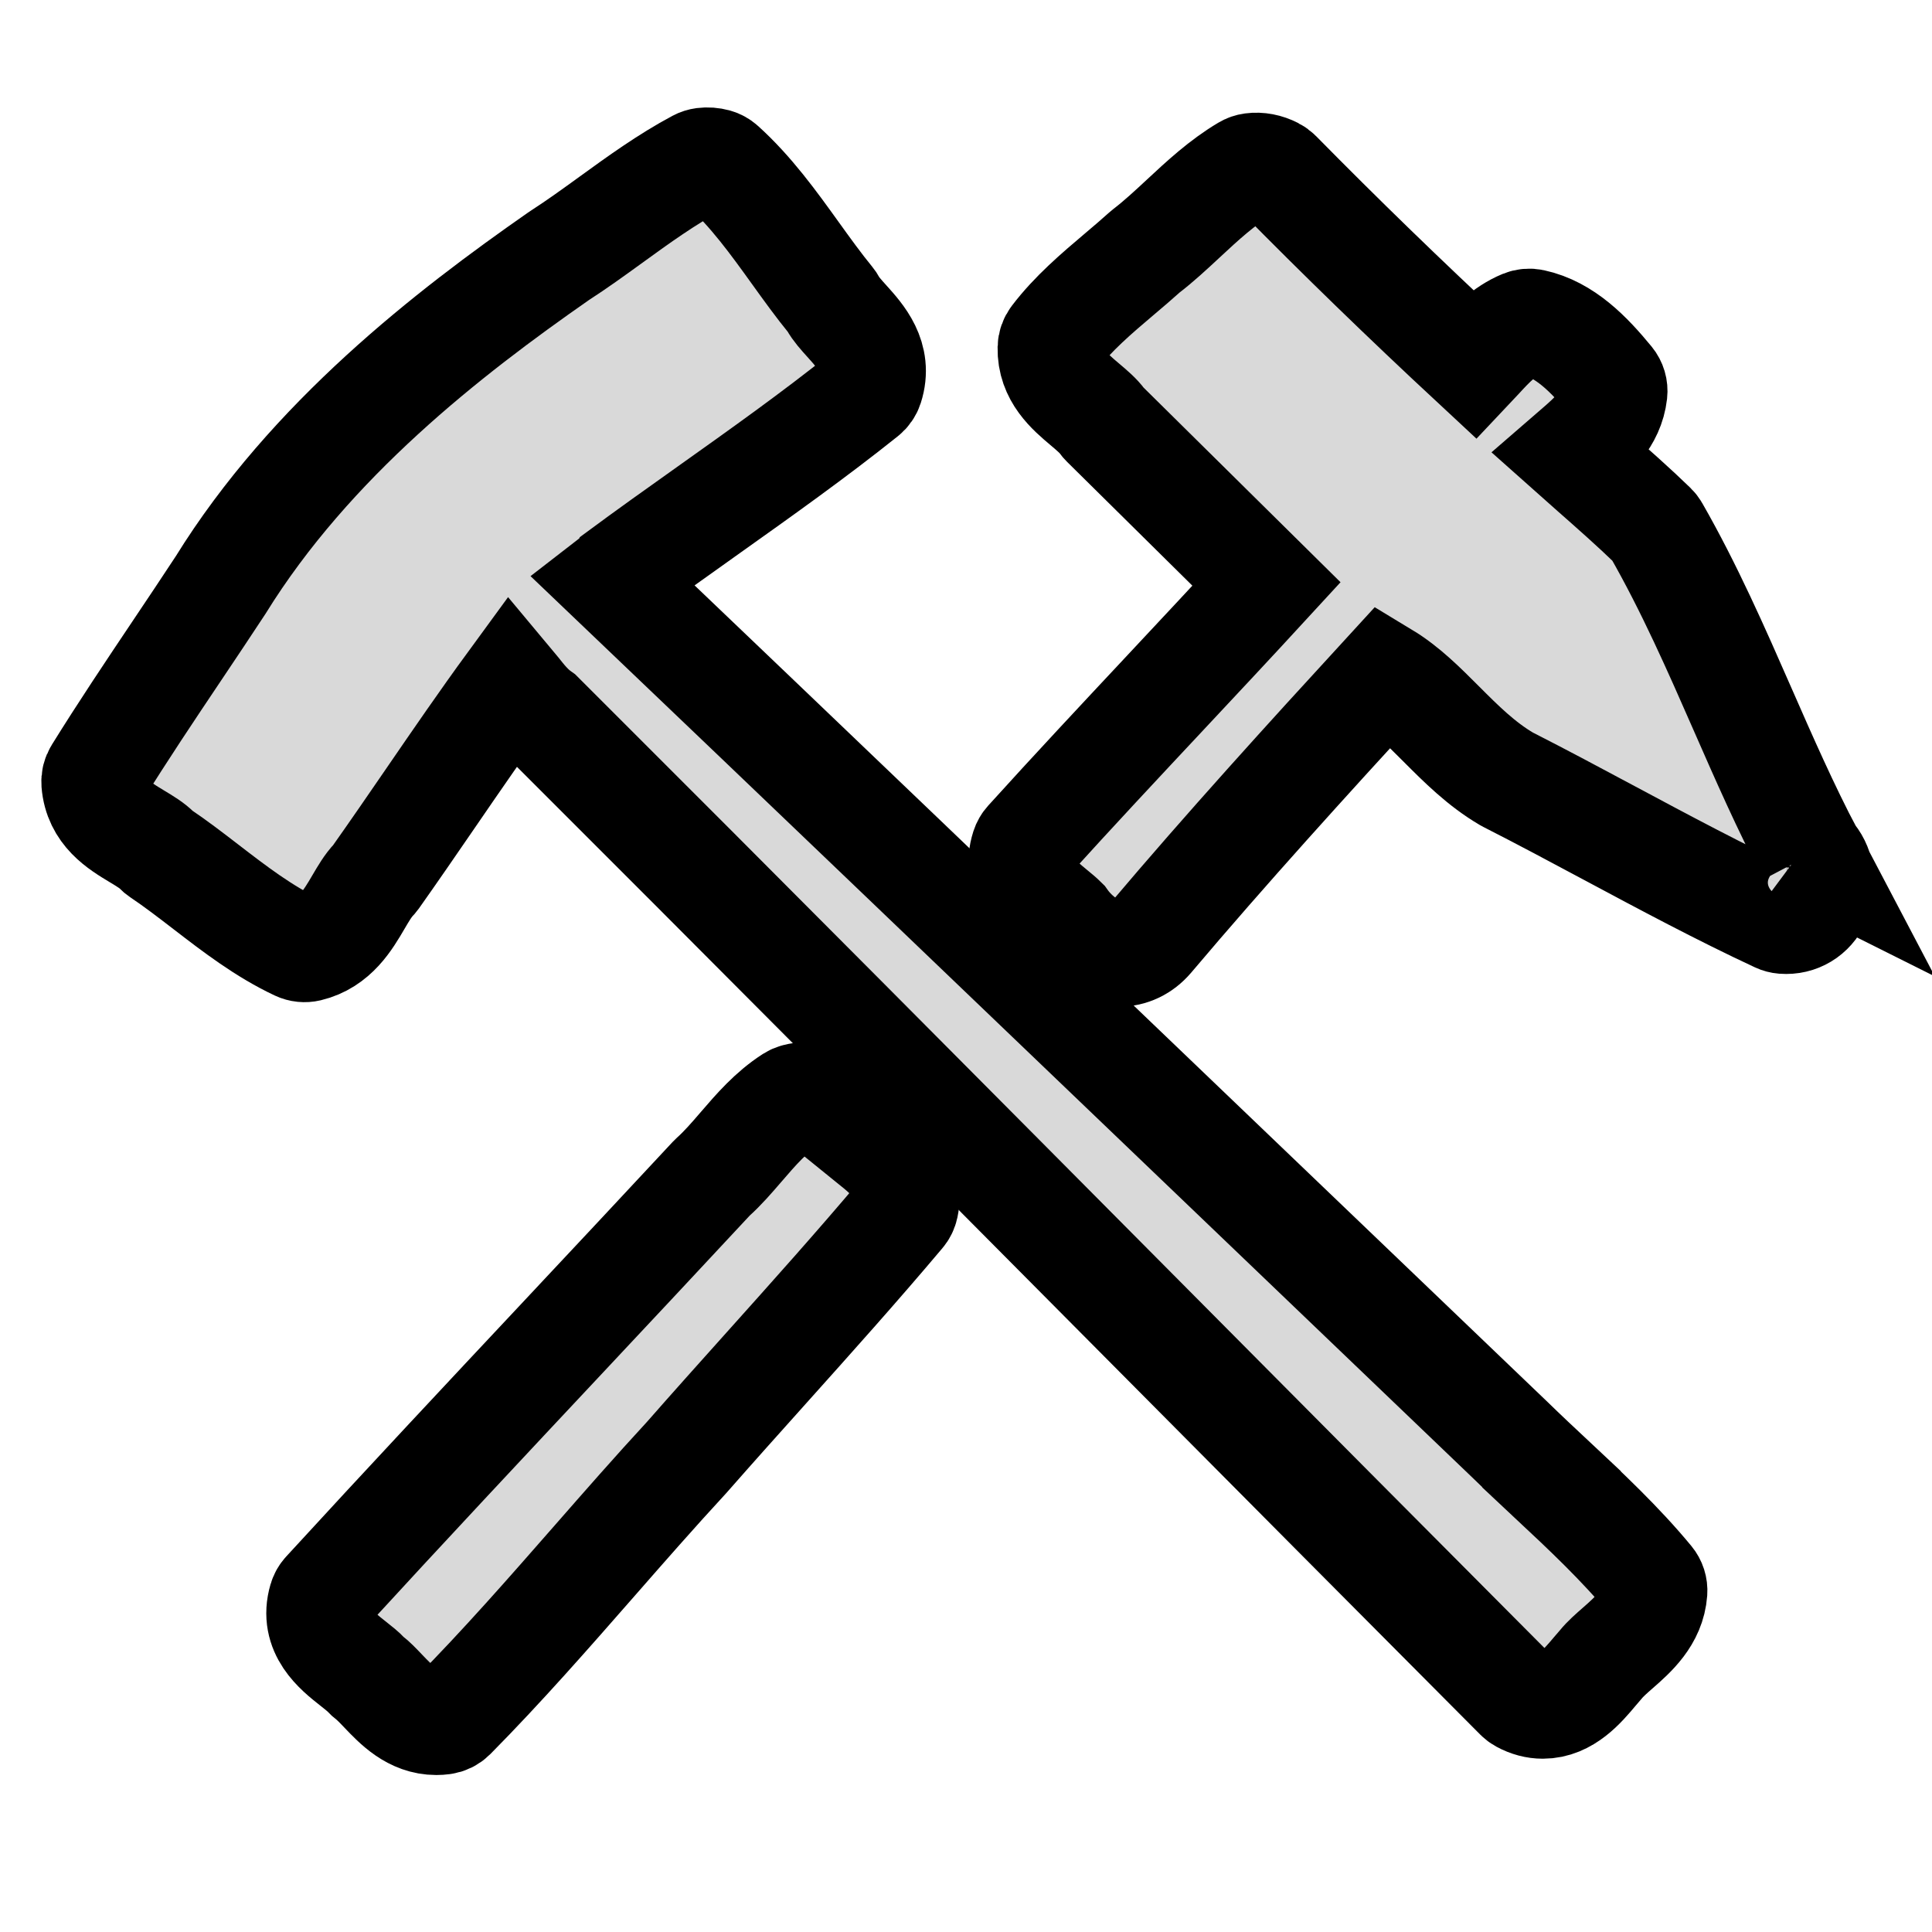 <svg enable-background="new 0 0 580 580" height="580" viewBox="0 0 580 580" width="580" xmlns="http://www.w3.org/2000/svg">
<path d="m465.779 444.078c-4.064-3.806-8.268-7.741-12.31-11.688-31.939-30.567-63.913-61.205-95.905-91.861-56.944-54.566-115.783-110.947-173.756-166.27.477-.367.933-.795 1.337-1.301 9.131-6.766 18.578-13.479 27.72-19.975 15.532-11.036 31.592-22.448 46.694-34.533.766-.613 1.335-1.438 1.636-2.372 2.84-8.824-2.811-15.082-6.937-19.651-1.718-1.902-3.34-3.698-4.256-5.41-.153-.287-.334-.558-.541-.81-3.698-4.516-7.244-9.444-10.672-14.21-6.554-9.112-13.332-18.534-21.94-26.303-.574-.518-1.26-.896-2.004-1.104-1.19-.332-2.457-.424-3.673-.269-.599.078-1.178.262-1.71.546-9.261 4.933-17.764 11.095-25.987 17.054-5.075 3.678-10.324 7.481-15.621 10.892-.052.033-.103.067-.153.103-33.064 23.048-74.474 55.097-101.481 98.741-4.259 6.494-8.677 13.083-12.949 19.456-8.063 12.026-16.399 24.461-24.115 36.91-.56.903-.817 1.962-.735 3.021.686 8.812 7.36 12.827 12.724 16.054 2.351 1.414 4.572 2.75 6.044 4.286.249.26.526.492.825.693 4.658 3.123 9.324 6.714 13.836 10.188 8.57 6.598 17.433 13.421 27.462 18.122 1.025.481 2.184.599 3.285.335 7.981-1.908 11.865-8.543 14.985-13.874 1.51-2.58 2.936-5.017 4.621-6.761.176-.182.338-.378.485-.585 5.622-7.945 11.224-16.104 16.641-23.996 7.795-11.355 15.825-23.053 24.066-34.324.563.671 1.123 1.381 1.692 2.104 1.946 2.471 4.14 5.256 7.238 7.422 61.144 61.033 123.036 123.344 182.899 183.612 36.192 36.438 73.616 74.114 110.483 111.115.34.341.728.632 1.151.862 2.044 1.113 4.169 1.678 6.315 1.678.001 0 0 0 .001 0 7.011 0 11.936-5.848 15.53-10.118.602-.714 1.177-1.398 1.729-2.013.057-.063.112-.128.166-.194 1.319-1.626 3.145-3.226 5.078-4.92 4.599-4.03 10.322-9.047 10.885-16.875.092-1.282-.313-2.55-1.131-3.54-8.959-10.864-19.479-20.712-29.652-30.237z" fill="rgba(129,129,129,1.0)" opacity=".3"/>
<path d="m261.85 343.052c-1.778-1.439-3.457-2.799-4.543-4.1-.054-.064-.109-.128-.167-.189-.477-.516-.961-1.079-1.461-1.659-3.007-3.487-7.125-8.264-13.433-8.264-1.054 0-2.124.141-3.179.42-.505.133-.986.345-1.426.627-6.124 3.932-10.701 9.249-15.127 14.391-2.838 3.297-5.519 6.411-8.526 9.104-.114.103-.223.209-.327.321-14.699 15.813-29.723 31.841-44.251 47.34-23.607 25.185-48.018 51.226-71.72 77.079-.513.56-.893 1.229-1.108 1.958-2.866 9.667 4.522 15.488 9.41 19.34 1.565 1.233 3.044 2.398 4.035 3.483.205.226.431.431.674.615 1.372 1.039 2.809 2.547 4.329 4.144 3.909 4.103 8.773 9.21 15.949 9.21.658 0 1.329-.045 1.994-.134 1.098-.146 2.116-.652 2.895-1.439 14.849-15.011 28.939-31.108 42.567-46.676 8.958-10.232 18.22-20.813 27.571-30.938.029-.031.057-.063.085-.094 7.871-8.968 15.99-18.025 23.842-26.784 13.53-15.094 27.521-30.701 40.768-46.43.529-.627.895-1.375 1.066-2.178 2.02-9.482-4.879-15.068-9.917-19.147z" fill="rgba(129,129,129,1.0)" opacity=".3"/>
<path d="m543.524 256.567c-7.448-14.142-14.017-29.117-20.371-43.606-7.876-17.958-16.021-36.527-26.003-53.947-.232-.407-.521-.778-.857-1.104-5.858-5.678-12.068-11.149-18.073-16.441-2.054-1.81-4.149-3.656-6.229-5.51.278-.241.561-.483.845-.728 5.072-4.359 10.821-9.3 11.727-17.293.152-1.344-.246-2.692-1.104-3.738-6.432-7.825-13.706-15.352-23.305-17.431-.99-.213-2.021-.123-2.959.262-5.621 2.31-9.524 6.557-12.968 10.304-.577.628-1.144 1.244-1.706 1.839-20.849-19.38-40.119-38.081-58.8-57.057-.376-.381-.81-.7-1.286-.943-2.176-1.114-4.43-1.543-6.591-1.255-.669.088-1.313.312-1.892.655-7.044 4.174-12.977 9.693-18.715 15.03-3.786 3.521-7.361 6.846-11.229 9.813-.106.082-.21.168-.31.258-2.427 2.194-4.923 4.309-7.565 6.548-6.894 5.84-14.021 11.879-19.629 19.258-.64.84-.995 1.861-1.019 2.917-.179 8.244 5.582 13.108 10.212 17.017 2.082 1.758 4.049 3.419 5.281 5.146.166.232.352.45.555.65l48.682 48.114c-10.012 10.888-20.242 21.814-30.169 32.417-13.7 14.633-27.867 29.764-41.535 44.872-.477.527-.836 1.15-1.053 1.826-3.025 9.426 4.099 15.276 8.813 19.147 1.176.965 2.292 1.882 3.14 2.729 3.54 5 9.873 9.921 16.359 9.921 3.738 0 7.067-1.586 9.643-4.603 22.73-26.883 47.074-53.647 70.221-78.873 6.263 3.787 11.53 9.064 17.061 14.604 5.893 5.903 11.985 12.007 19.604 16.481.087.051.176.1.266.146 10.261 5.218 20.628 10.765 30.654 16.13 16.372 8.761 33.302 17.82 50.39 25.784.542.253 1.125.406 1.721.453.302.023.598.035.887.035 4.386 0 8.102-2.652 9.698-6.921 1.675-4.486.684-9.633-2.391-12.906z" fill="rgba(129,129,129,1.0)" opacity=".3"/>
<path d="m465.779 444.078c-4.064-3.806-8.268-7.741-12.31-11.688-31.939-30.567-63.913-61.205-95.905-91.861-56.944-54.566-115.783-110.947-173.756-166.27.477-.367.933-.795 1.337-1.301 9.131-6.766 18.578-13.479 27.72-19.975 15.532-11.036 31.592-22.448 46.694-34.533.766-.613 1.335-1.438 1.636-2.372 2.84-8.824-2.811-15.082-6.937-19.651-1.718-1.902-3.34-3.698-4.256-5.41-.153-.287-.334-.558-.541-.81-3.698-4.516-7.244-9.444-10.672-14.21-6.554-9.112-13.332-18.534-21.94-26.303-.574-.518-1.26-.896-2.004-1.104-1.19-.332-2.457-.424-3.673-.269-.599.078-1.178.262-1.71.546-9.261 4.933-17.764 11.095-25.987 17.054-5.075 3.678-10.324 7.481-15.621 10.892-.052.033-.103.067-.153.103-33.064 23.048-74.474 55.097-101.481 98.741-4.259 6.494-8.677 13.083-12.949 19.456-8.063 12.026-16.399 24.461-24.115 36.91-.56.903-.817 1.962-.735 3.021.686 8.812 7.36 12.827 12.724 16.054 2.351 1.414 4.572 2.75 6.044 4.286.249.26.526.492.825.693 4.658 3.123 9.324 6.714 13.836 10.188 8.57 6.598 17.433 13.421 27.462 18.122 1.025.481 2.184.599 3.285.335 7.981-1.908 11.865-8.543 14.985-13.874 1.51-2.58 2.936-5.017 4.621-6.761.176-.182.338-.378.485-.585 5.622-7.945 11.224-16.104 16.641-23.996 7.795-11.355 15.825-23.053 24.066-34.324.563.671 1.123 1.381 1.692 2.104 1.946 2.471 4.14 5.256 7.238 7.422 61.144 61.033 123.036 123.344 182.899 183.612 36.192 36.438 73.616 74.114 110.483 111.115.34.341.728.632 1.151.862 2.044 1.113 4.169 1.678 6.315 1.678.001 0 0 0 .001 0 7.011 0 11.936-5.848 15.53-10.118.602-.714 1.177-1.398 1.729-2.013.057-.063.112-.128.166-.194 1.319-1.626 3.145-3.226 5.078-4.92 4.599-4.03 10.322-9.047 10.885-16.875.092-1.282-.313-2.55-1.131-3.54-8.959-10.864-19.479-20.712-29.652-30.237z" fill="none" stroke="rgba(0,0,0,1.0)" stroke-width="32.0"/>
<path d="m261.85 343.052c-1.778-1.439-3.457-2.799-4.543-4.1-.054-.064-.109-.128-.167-.189-.477-.516-.961-1.079-1.461-1.659-3.007-3.487-7.125-8.264-13.433-8.264-1.054 0-2.124.141-3.179.42-.505.133-.986.345-1.426.627-6.124 3.932-10.701 9.249-15.127 14.391-2.838 3.297-5.519 6.411-8.526 9.104-.114.103-.223.209-.327.321-14.699 15.813-29.723 31.841-44.251 47.34-23.607 25.185-48.018 51.226-71.72 77.079-.513.56-.893 1.229-1.108 1.958-2.866 9.667 4.522 15.488 9.41 19.34 1.565 1.233 3.044 2.398 4.035 3.483.205.226.431.431.674.615 1.372 1.039 2.809 2.547 4.329 4.144 3.909 4.103 8.773 9.21 15.949 9.21.658 0 1.329-.045 1.994-.134 1.098-.146 2.116-.652 2.895-1.439 14.849-15.011 28.939-31.108 42.567-46.676 8.958-10.232 18.22-20.813 27.571-30.938.029-.031.057-.063.085-.094 7.871-8.968 15.99-18.025 23.842-26.784 13.53-15.094 27.521-30.701 40.768-46.43.529-.627.895-1.375 1.066-2.178 2.02-9.482-4.879-15.068-9.917-19.147z" fill="none" stroke="rgba(0,0,0,1.0)" stroke-width="32.0"/>
<path d="m543.524 256.567c-7.448-14.142-14.017-29.117-20.371-43.606-7.876-17.958-16.021-36.527-26.003-53.947-.232-.407-.521-.778-.857-1.104-5.858-5.678-12.068-11.149-18.073-16.441-2.054-1.81-4.149-3.656-6.229-5.51.278-.241.561-.483.845-.728 5.072-4.359 10.821-9.3 11.727-17.293.152-1.344-.246-2.692-1.104-3.738-6.432-7.825-13.706-15.352-23.305-17.431-.99-.213-2.021-.123-2.959.262-5.621 2.31-9.524 6.557-12.968 10.304-.577.628-1.144 1.244-1.706 1.839-20.849-19.38-40.119-38.081-58.8-57.057-.376-.381-.81-.7-1.286-.943-2.176-1.114-4.43-1.543-6.591-1.255-.669.088-1.313.312-1.892.655-7.044 4.174-12.977 9.693-18.715 15.03-3.786 3.521-7.361 6.846-11.229 9.813-.106.082-.21.168-.31.258-2.427 2.194-4.923 4.309-7.565 6.548-6.894 5.84-14.021 11.879-19.629 19.258-.64.84-.995 1.861-1.019 2.917-.179 8.244 5.582 13.108 10.212 17.017 2.082 1.758 4.049 3.419 5.281 5.146.166.232.352.45.555.65l48.682 48.114c-10.012 10.888-20.242 21.814-30.169 32.417-13.7 14.633-27.867 29.764-41.535 44.872-.477.527-.836 1.15-1.053 1.826-3.025 9.426 4.099 15.276 8.813 19.147 1.176.965 2.292 1.882 3.14 2.729 3.54 5 9.873 9.921 16.359 9.921 3.738 0 7.067-1.586 9.643-4.603 22.73-26.883 47.074-53.647 70.221-78.873 6.263 3.787 11.53 9.064 17.061 14.604 5.893 5.903 11.985 12.007 19.604 16.481.087.051.176.1.266.146 10.261 5.218 20.628 10.765 30.654 16.13 16.372 8.761 33.302 17.82 50.39 25.784.542.253 1.125.406 1.721.453.302.023.598.035.887.035 4.386 0 8.102-2.652 9.698-6.921 1.675-4.486.684-9.633-2.391-12.906z" fill="none" stroke="rgba(0,0,0,1.0)" stroke-width="32.0"/>
</svg>
